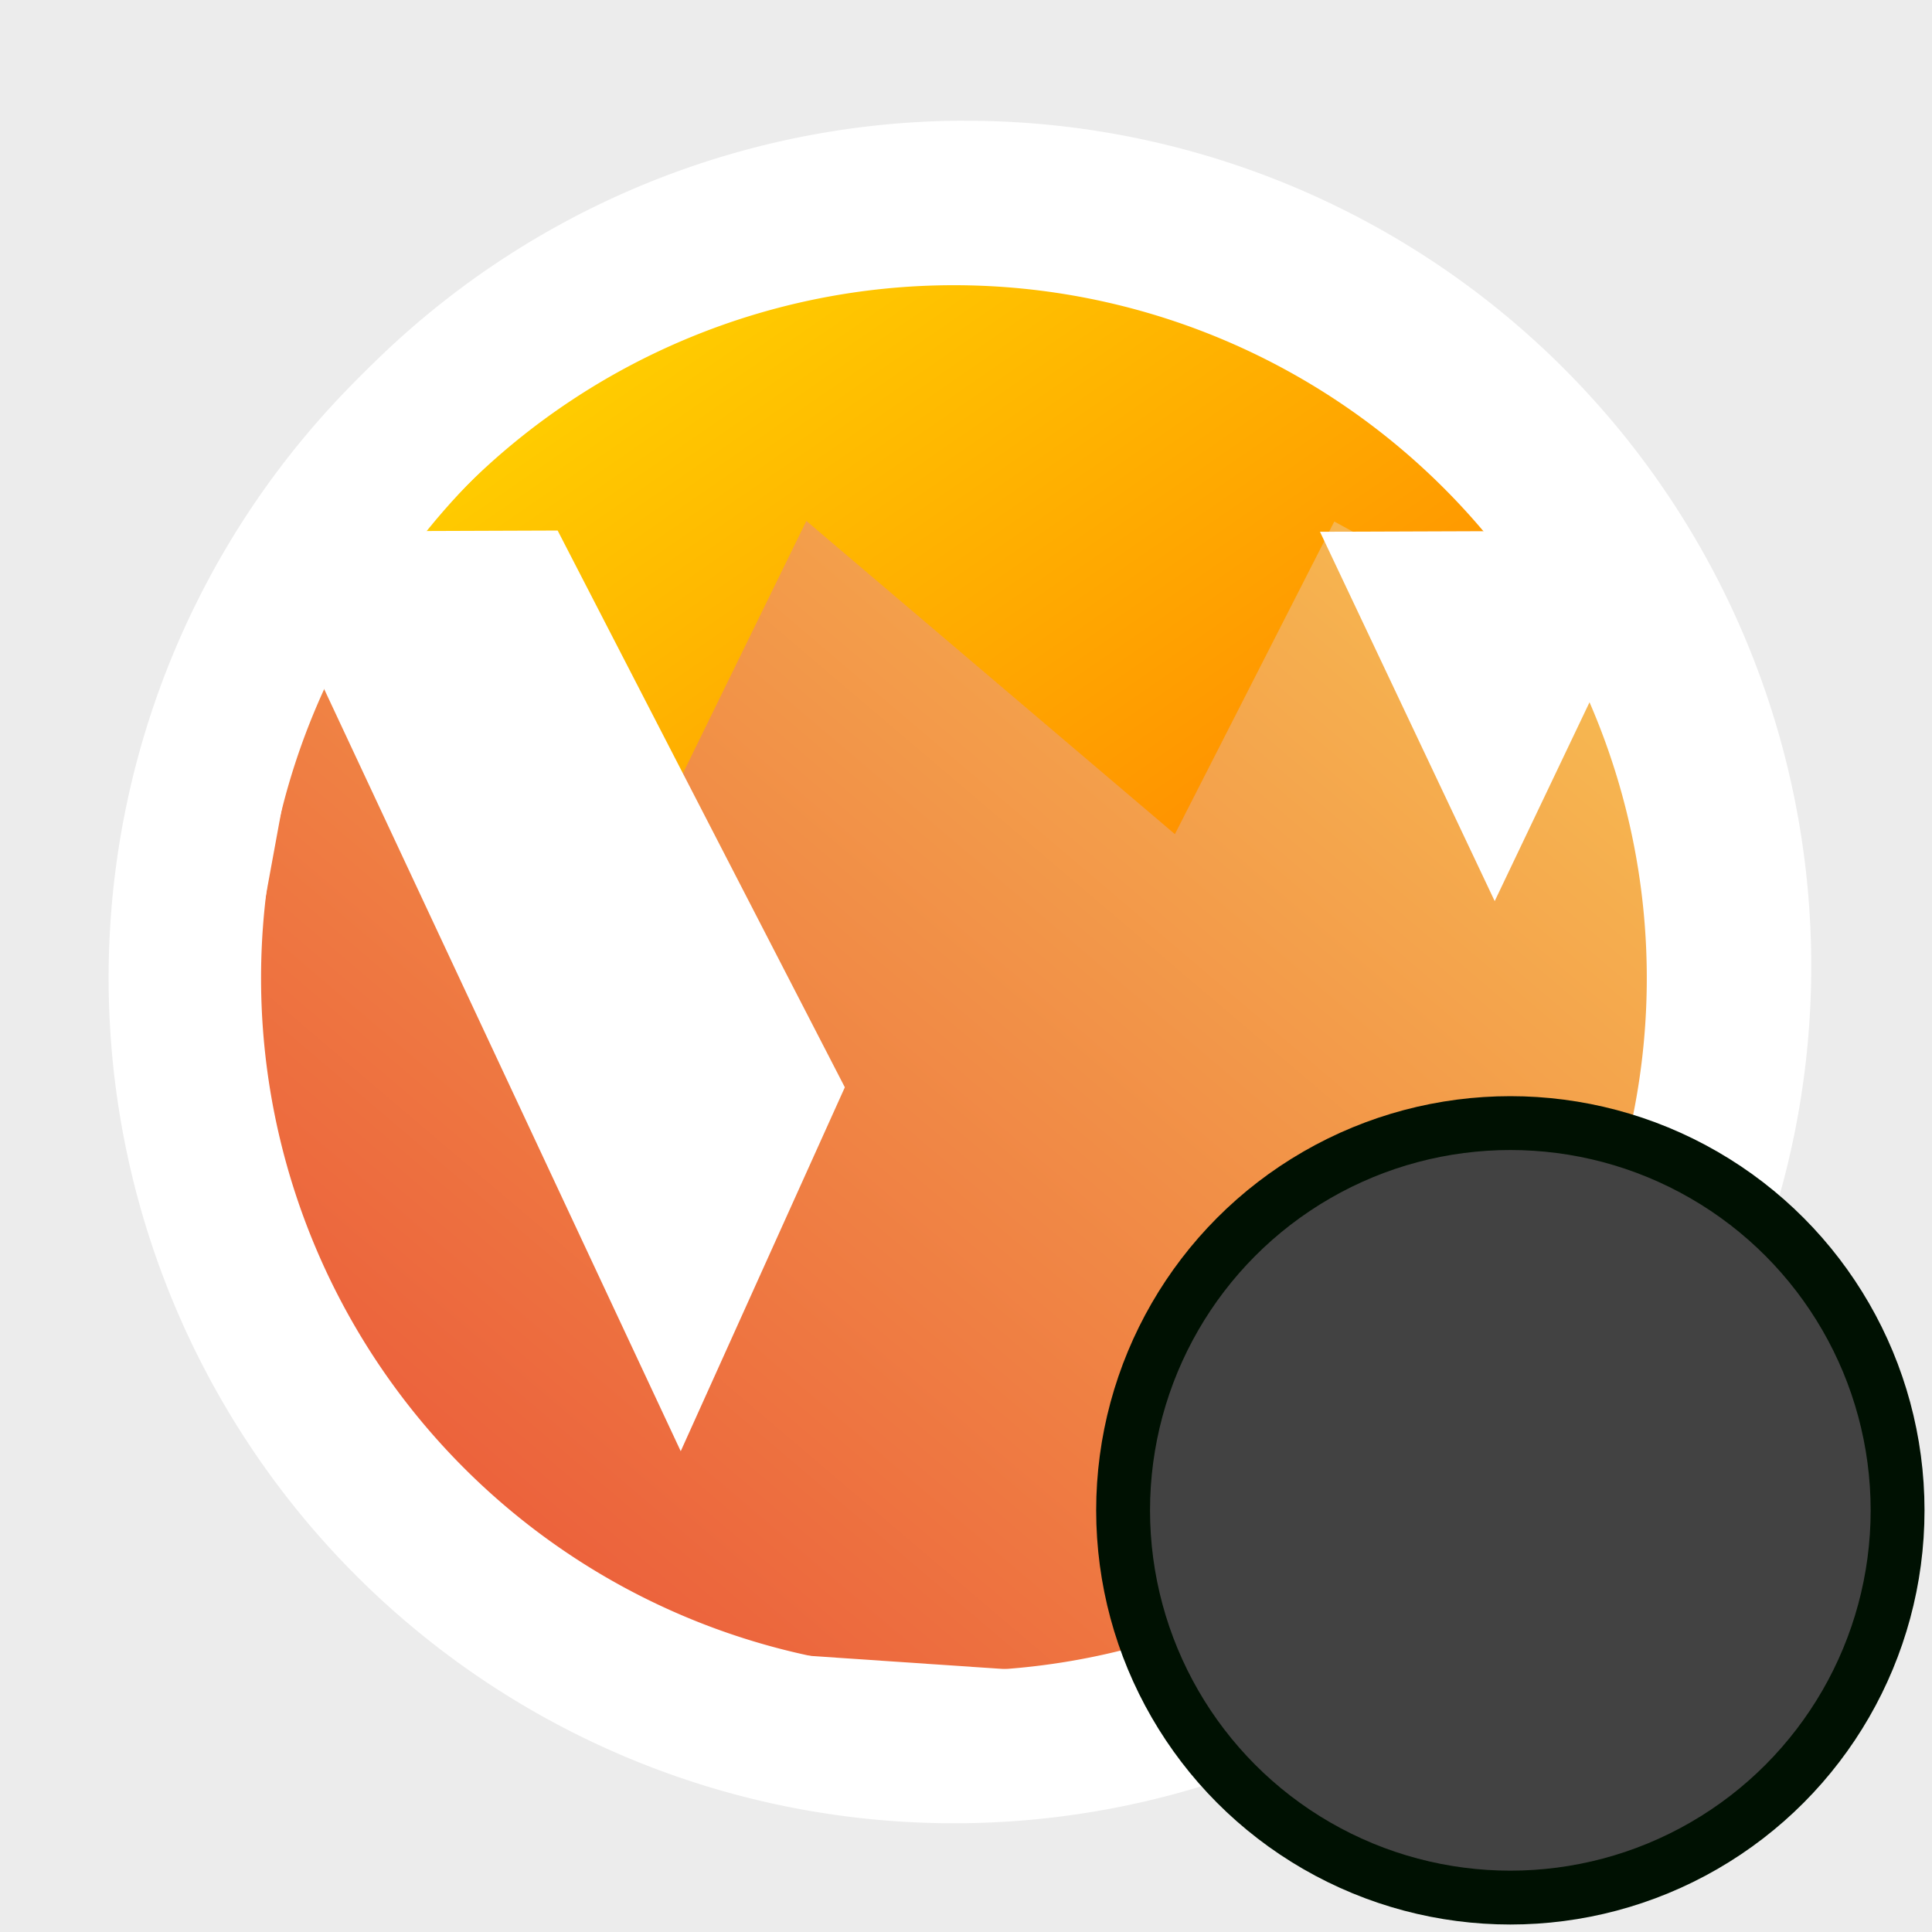 <?xml version="1.0" encoding="UTF-8" standalone="no"?>
<svg
   xmlns:dc="http://purl.org/dc/elements/1.1/"
   xmlns:cc="http://creativecommons.org/ns#"
   xmlns:rdf="http://www.w3.org/1999/02/22-rdf-syntax-ns#"
   xmlns:svg="http://www.w3.org/2000/svg"
   xmlns="http://www.w3.org/2000/svg"
   xmlns:xlink="http://www.w3.org/1999/xlink"
   xmlns:sodipodi="http://sodipodi.sourceforge.net/DTD/sodipodi-0.dtd"
   xmlns:inkscape="http://www.inkscape.org/namespaces/inkscape"
   id="SVGRoot"
   version="1.1"
   viewBox="0 0 16 16"
   sodipodi:docname="logo_alt_5.svg"
   inkscape:version="1.0.1 (3bc2e813f5, 2020-09-07)">
  <sodipodi:namedview
     pagecolor="#ffffff"
     bordercolor="#666666"
     borderopacity="1"
     objecttolerance="10"
     gridtolerance="10"
     guidetolerance="10"
     inkscape:pageopacity="0"
     inkscape:pageshadow="2"
     inkscape:window-width="2560"
     inkscape:window-height="1377"
     id="namedview47"
     showgrid="false"
     inkscape:zoom="32"
     inkscape:cx="6.125397"
     inkscape:cy="7.4130669"
     inkscape:window-x="-8"
     inkscape:window-y="-8"
     inkscape:window-maximized="1"
     inkscape:current-layer="SVGRoot"
     inkscape:snap-bbox="true">
    <inkscape:grid
       type="xygrid"
       id="grid2530" />
  </sodipodi:namedview>
  <defs
     id="defs18">
    <linearGradient
       inkscape:collect="always"
       id="linearGradient933">
      <stop
         style="stop-color:#ff9000;stop-opacity:1"
         offset="0"
         id="stop929" />
      <stop
         style="stop-color:#ffde00;stop-opacity:1"
         offset="1"
         id="stop931" />
    </linearGradient>
    <linearGradient
       inkscape:collect="always"
       id="linearGradient888">
      <stop
         style="stop-color:#eb5e3b;stop-opacity:1"
         offset="0"
         id="stop884" />
      <stop
         style="stop-color:#fffa61;stop-opacity:1"
         offset="1"
         id="stop886" />
    </linearGradient>
    <filter
       id="filter1565"
       color-interpolation-filters="sRGB">
      <feFlood
         flood-color="rgb(0,0,0)"
         flood-opacity=".784"
         result="flood"
         id="feFlood2" />
      <feComposite
         in="flood"
         in2="SourceGraphic"
         operator="in"
         result="composite1"
         id="feComposite4" />
      <feGaussianBlur
         in="composite1"
         result="blur"
         stdDeviation="20.958"
         id="feGaussianBlur6" />
      <feOffset
         dx="9.581"
         dy="11.976"
         result="offset"
         id="feOffset8" />
      <feComposite
         in="SourceGraphic"
         in2="offset"
         result="composite2"
         id="feComposite10" />
    </filter>
    <linearGradient
       id="linearGradient4842"
       x1="1.754"
       x2="15.262"
       y1="15.365"
       y2=".381"
       gradientUnits="userSpaceOnUse">
      <stop
         stop-color="#eecc00"
         offset="0"
         id="stop13" />
      <stop
         stop-color="#ffef00"
         offset="1"
         id="stop15" />
    </linearGradient>
    <linearGradient
       inkscape:collect="always"
       xlink:href="#linearGradient888"
       id="linearGradient890"
       x1="4.11"
       y1="13.148"
       x2="17.148"
       y2="-2.209"
       gradientUnits="userSpaceOnUse" />
    <filter
       id="filter1565-9"
       color-interpolation-filters="sRGB"
       style="color-interpolation-filters:sRGB;"
       inkscape:label="Drop Shadow">
      <feFlood
         flood-color="rgb(0,0,0)"
         flood-opacity=".784"
         result="flood"
         id="feFlood2-0" />
      <feComposite
         in="flood"
         in2="SourceGraphic"
         operator="in"
         result="composite1"
         id="feComposite4-4" />
      <feGaussianBlur
         in="composite1"
         result="blur"
         stdDeviation="20.958"
         id="feGaussianBlur6-7" />
      <feOffset
         dx="9.581"
         dy="11.976"
         result="offset"
         id="feOffset8-3" />
      <feComposite
         in="SourceGraphic"
         in2="offset"
         result="fbSourceGraphic"
         id="feComposite10-8" />
      <feColorMatrix
         result="fbSourceGraphicAlpha"
         in="fbSourceGraphic"
         values="0 0 0 -1 0 0 0 0 -1 0 0 0 0 -1 0 0 0 0 1 0"
         id="feColorMatrix2497" />
      <feFlood
         id="feFlood2499"
         flood-opacity="0.784"
         flood-color="rgb(0,0,0)"
         result="flood"
         in="fbSourceGraphic" />
      <feComposite
         in2="fbSourceGraphic"
         id="feComposite2501"
         in="flood"
         operator="in"
         result="composite1" />
      <feGaussianBlur
         id="feGaussianBlur2503"
         in="composite1"
         stdDeviation="0.2"
         result="blur" />
      <feOffset
         id="feOffset2505"
         dx="-0.1"
         dy="0.1"
         result="offset" />
      <feComposite
         in2="offset"
         id="feComposite2507"
         in="fbSourceGraphic"
         operator="over"
         result="composite2" />
    </filter>
    <linearGradient
       inkscape:collect="always"
       xlink:href="#linearGradient933"
       id="linearGradient935"
       x1="9.533"
       y1="7.508"
       x2="4.94"
       y2="0.847"
       gradientUnits="userSpaceOnUse" />
    <filter
       style="color-interpolation-filters:sRGB;"
       inkscape:label="Drop Shadow"
       id="filter2495">
      <feFlood
         flood-opacity="0.784"
         flood-color="rgb(0,0,0)"
         result="flood"
         id="feFlood2485" />
      <feComposite
         in="flood"
         in2="SourceGraphic"
         operator="in"
         result="composite1"
         id="feComposite2487" />
      <feGaussianBlur
         in="composite1"
         stdDeviation="0.2"
         result="blur"
         id="feGaussianBlur2489" />
      <feOffset
         dx="-0.1"
         dy="0.1"
         result="offset"
         id="feOffset2491" />
      <feComposite
         in="SourceGraphic"
         in2="offset"
         operator="over"
         result="composite2"
         id="feComposite2493" />
    </filter>
    <filter
       style="color-interpolation-filters:sRGB;"
       inkscape:label="Drop Shadow"
       id="filter2519">
      <feFlood
         flood-opacity="0.784"
         flood-color="rgb(0,0,0)"
         result="flood"
         id="feFlood2509" />
      <feComposite
         in="flood"
         in2="SourceGraphic"
         operator="in"
         result="composite1"
         id="feComposite2511" />
      <feGaussianBlur
         in="composite1"
         stdDeviation="0.2"
         result="blur"
         id="feGaussianBlur2513" />
      <feOffset
         dx="-0.1"
         dy="0.1"
         result="offset"
         id="feOffset2515" />
      <feComposite
         in="SourceGraphic"
         in2="offset"
         operator="over"
         result="composite2"
         id="feComposite2517" />
    </filter>
    <linearGradient
       inkscape:collect="always"
       xlink:href="#linearGradient888"
       id="linearGradient2524"
       gradientUnits="userSpaceOnUse"
       x1="4.11"
       y1="13.148"
       x2="17.148"
       y2="-2.209" />
    <linearGradient
       inkscape:collect="always"
       xlink:href="#linearGradient933"
       id="linearGradient2527"
       gradientUnits="userSpaceOnUse"
       x1="9.533"
       y1="7.508"
       x2="4.94"
       y2="0.847" />
  </defs>
  <path
     id="rect22"
     style="fill:#ececec"
     d="M 0 0 L 0 16 L 16 16 L 16 0 L 0 0 z M 7.906 1 A 7 7 0 0 1 8 1 A 7 7 0 0 1 15 8 A 7 7 0 0 1 8 15 A 7 7 0 0 1 1 8 A 7 7 0 0 1 7.906 1 z " />
  <circle
     cx="8"
     cy="8"
     fill="url(#linearGradient4842)"
     id="circle24"
     r="5.738"
     style="fill:url(#linearGradient2527);fill-opacity:1" />
  <path
     style="fill:url(#linearGradient2524);fill-opacity:1;stroke:none;stroke-width:1px;stroke-linecap:butt;stroke-linejoin:miter;stroke-opacity:1"
     d="M 5.629,6.459 6.678,4.314 9.73,6.908 11.05,4.319 14.121,5.996 13.947,10.53 10.641,13.98 4.403,13.557 1.857,9.298 2.59,5.3 Z"
     id="path882"
     sodipodi:nodetypes="ccccccccccc" />
  <path
     d="m 6.899,4.451 2.217,-0.008 2.303,4.465 -1.195,2.65 z"
     fill="#ffffff"
     filter="url(#filter1565)"
     stroke="#ffffff"
     stroke-linecap="round"
     stroke-width="0.3"
     id="path30-2"
     style="filter:url(#filter1565-9)" />
  <path
     d="m 2.41,4.452 2.217,-0.008 2.303,4.465 -1.195,2.65 z"
     fill="#ffffff"
     filter="url(#filter1565)"
     stroke="#ffffff"
     stroke-linecap="round"
     stroke-width="0.3"
     id="path30"
     style="filter:url(#filter2519)" />
  <g
     fill="#ffffff"
     id="g42"
     style="filter:url(#filter2495)">
    <path
       d="m8.072 1a7 7 0 0 0-6.318 3.838l-0.037 0.074a7 7 0 0 0 3.178 9.361 7 7 0 0 0 9.369-3.148 7 7 0 0 0-3.121-9.379 7 7 0 0 0-3.07-0.746zm-0.072 1.262a5.738 5.738 0 0 1 5.738 5.738 5.738 5.738 0 0 1-5.738 5.738 5.738 5.738 0 0 1-5.738-5.738 5.738 5.738 0 0 1 5.738-5.738z"
       id="path40" />
    <path
       d="m 11.268,4.453 2.217,-0.008 0.189,0.062 -1.195,2.506 z"
       stroke="#ffffff"
       stroke-linecap="round"
       stroke-width="0.3"
       id="path38"
       sodipodi:nodetypes="ccccc" />
  </g>
  <circle
     cx="12.508"
     cy="12.508"
     r="3.207"
     fill="#424242"
     stroke="#001102"
     stroke-linecap="square"
     stroke-linejoin="round"
     stroke-width=".446"
     id="circle44" />
</svg>
